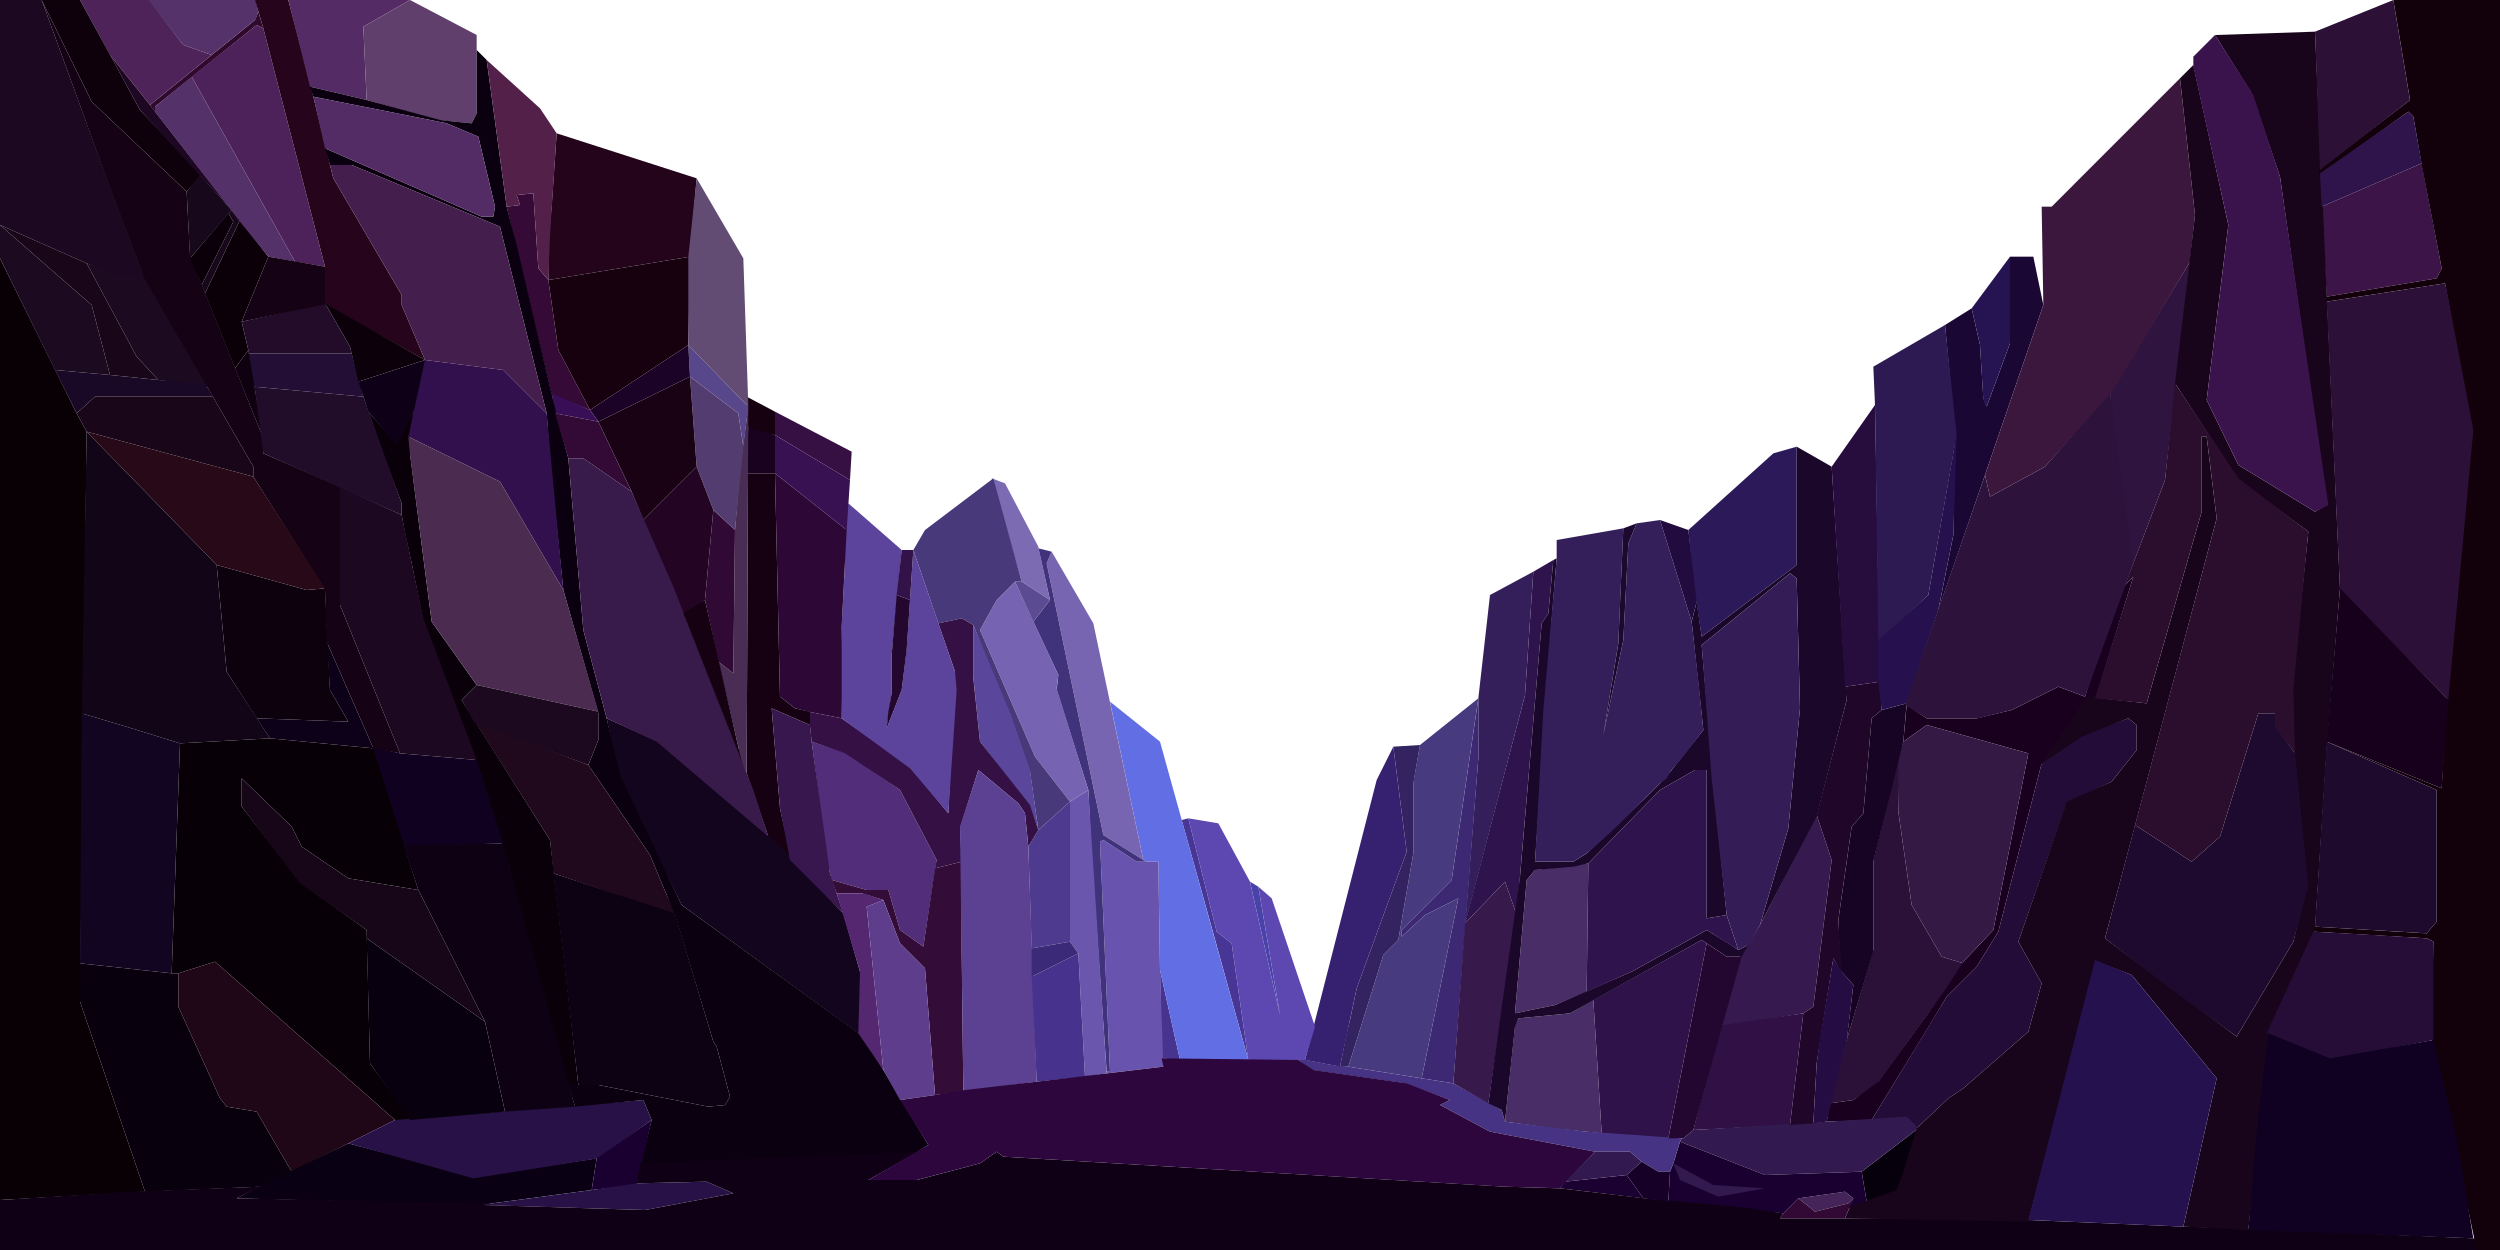 <svg width="750" height="375" viewBox="0 0 750 375" fill="none" xmlns="http://www.w3.org/2000/svg">
<path d="M732.5 80.5L726.5 49L696.5 62L698 89L731 83.5L732.5 80.5Z" fill="#3D1448"/>
<path d="M641 217.5L638.5 215.5L624.5 220.5L612.5 229L599.5 279.5L593 290L584 299L561.5 336L571.5 335.5L575 338.5L584.5 329.5L589 326.5L608.5 309.5L612.5 295L605.5 282.5L620 241L633.5 234.5L641 225V217.5Z" fill="#240C38"/>
<path d="M649.5 144L657 78.5L633 118L636 163.5L640 169L649.5 144Z" fill="#2E143E"/>
<path d="M595.5 142.5L581.5 183L586 160.5L586.5 130L585.5 122L585 113.5L583.5 97.5L591.5 92.5L594 103.5L595 119.5L596 122L603 103V77H610L613 91.5L595.5 142.5Z" fill="#1B0734"/>
<path d="M569.5 243.5L570 225L562 258V285L554 312L549 331L556 330L563 325.5L564 324L578.5 304L583.5 297.5L589 289L582.5 287L573.5 271.5L569.5 243.5Z" fill="#2B1038"/>
<path d="M548 336.5L549 331L556 330L563.5 324.5L583.5 297L589 288.5L598 279L608.5 226L578 217.5L571 222.5L572 211.5L578 215.5H593L603.5 213L617.5 206L625.5 209L635 178L640 173L625.5 220L612.5 229L599.5 279.5L593 290L584 299L579.5 306.5L561.5 336L548 336.5Z" fill="#19001E"/>
<path d="M598 279L608.5 226L578 217.5L571 222.5L569.5 227V243.5L573.5 271.5L582.5 287L589 289V288.5L598 279Z" fill="#331944"/>
<path d="M564.5 213L572 211L571 222.5L562 258.361V285.5L554 312L556 295.5L552 291L551.5 276L555.5 248L559 244L561.5 215.5L564.5 213Z" fill="#170424"/>
<path d="M541 304L516.5 308L522 287L528 277.5L545 244.5L549.5 258L544 302L541 304Z" fill="#361A4F"/>
<path d="M541 304L516.5 307.5L509 335L508 339L537 337.5L541 304Z" fill="#301045"/>
<path d="M556 359.5L553.5 357.5L539.5 359.5L544.5 363.5L554.5 361L556 359.5Z" fill="#452459"/>
<path d="M554.5 361L544.5 363.5L539.5 359.5L535 364L533.946 365.5H553.5L556 359.5L554.5 361Z" fill="#320935"/>
<path d="M569.5 357.5L575.5 338.5L558.5 351.5L560 360.5L569.5 357.5Z" fill="#06000D"/>
<path d="M505 341.5L508 339L572 335L575.5 338.5L558.5 351.5L529.5 352.5L504 342.5L504.5 341.5H505Z" fill="#321A50"/>
<path d="M501 351.5L502 349L502.011 348.966L504 342.5L529.5 352.5L558.5 351.5L560 360.5L554.5 362.5L556 359.5L553.5 357.5L539.5 359.5L535 364L500.5 360.5L501 351.5Z" fill="#1A0030"/>
<path d="M504 354L502 349L514 355.5L529.5 356.5L515.5 359L504 354Z" fill="#321A4F"/>
<path d="M469.5 354.5L468 356.5L493 359.5L488 352.5L469.5 354.5Z" fill="#1B0032"/>
<path d="M539 169.5L510.5 191L508 175L506.5 159L532 136L539 134V169.5Z" fill="#2C195A"/>
<path d="M500.5 341.5L512 283L510.5 282L478 300L480.5 340L500.5 341.5Z" fill="#2F1249"/>
<path d="M480.5 340L478 300L471 304L455.5 305.5L454.5 307.5L451.5 336.5L466 338.5L480.5 340Z" fill="#482D67"/>
<path d="M476 297.5L476.5 259L460.5 261L458 264L454.5 304L466.5 301.5L476 297.5Z" fill="#482D67"/>
<path d="M451.5 264.5L439.5 277L457.5 208.5L460 171.5L466 168L464.5 184L462.5 187L455 274.5L451.5 264.5Z" fill="#2F134D"/>
<path d="M447 178.5L460 171.5L457.5 208.5L439.5 277.5L443.5 227.5V209.5L447 178.5Z" fill="#341F5A"/>
<path d="M420.5 281V279L435.5 264L443.5 209.604V227.5L436 325L426.5 323.5L437.5 269.5L427.5 274.5L420.5 281Z" fill="#3D2973"/>
<path d="M443.5 209.5L426 223.5L424 234.686V256L419.5 282L415 286.5L404.5 320L426.5 323.5L437.5 269.5L427.5 274.5L420.5 281V279L435.5 264L443.5 209.5Z" fill="#483A7F"/>
<path d="M426 223.5L418 224L422 255.5L407 296.5L405 306L404 310L402 320H404.5L415 286.5L419.5 282L424 256V235L426 223.5Z" fill="#342361"/>
<path d="M413 234L391.5 318L402 320L407 296.5L422 255.5L418 224L413 234Z" fill="#362171"/>
<path d="M377.5 266L375 264.5L384 304.5L377.5 266Z" fill="#4843A8"/>
<path d="M365.5 247L356.5 245.5L365 279.5L369.5 283L374.5 318H391.5L394.5 308L381.5 269.5L377.5 266L384 304.5L375 264.5L365.5 247Z" fill="#5D48B1"/>
<path d="M369.5 283L374.5 318L364 280L354.5 246L356.5 245.5L365 279.5L369.5 283Z" fill="#473695"/>
<path d="M354 318L348.5 317.5L348 291L354 318Z" fill="#463490"/>
<path d="M348 222.5L333 210.5L343 258L344 258.5H347.5L348 291L354 318H374.5L348 222.5Z" fill="#626EE3"/>
<path d="M330 252.5L331 252L341 258.5H347.5L348 291L349 320L332 322V321.5H333L330 252.5Z" fill="#6853AE"/>
<path d="M328 187L315.5 165.5L314 169L331 250.5L343 258L328 187Z" fill="#7865B1"/>
<path d="M315.5 165.5L311.5 164.5L315 180L310 186.5L317.5 202.5L317 207L326.5 237L327.5 257L332 321.5H333L330 252.5L331 252L341 258.5H344L343 258L331 250.5L314 169L315.5 165.5Z" fill="#41337B"/>
<path d="M321 282.5V240.5L326.5 237L332 322L325.5 323L323.5 286L321 282.5Z" fill="#6B56AE"/>
<path d="M317.5 202.5L304.5 174.5L299 180L294 189L310.5 227L321 240.5L326.5 237L317 206.5L317.5 202.5Z" fill="#7663B1"/>
<path d="M301.5 145L297.5 143.5L306.5 174.5L315 180L311.5 164L301.5 145Z" fill="#7C6AB2"/>
<path d="M309.5 284.5L321 282.5V240.5L311.5 249L308.5 254L309.5 284.5Z" fill="#4E3B90"/>
<path d="M304.5 174.5H306.5L298 143.5L277.5 159L274 165L281.5 187L288.5 185.5L292 187.5L309 231.5L311.5 249L321 240.5L310.5 227L294 189L299 180L304.5 174.5Z" fill="#48397B"/>
<path d="M303.5 215L292 187.5V203.205L294 222.5L302 233L309 242L311.5 249L309 231L303.5 215Z" fill="#5A469A"/>
<path d="M248 257.5L243.5 222.5L254 226L270 237L281 258L277 284L270 279L266.5 267H260L249.5 264L249 262L248.75 260.75L248 257.5Z" fill="#512D7A"/>
<path d="M243.5 222.5L242.5 213.5L252.5 215.5L273 230L284.5 244L286.5 201.5L281.5 187L288.5 185.5L292 187.5V203.5L294 222.5L309 241.5L311.5 249L308.5 254L307.5 244L305.5 241L293.5 231L288 248.5L288.5 258.5L280.5 260.5L281 258L270 237L253.5 226L243.5 222.5Z" fill="#341044"/>
<path d="M270.5 165L254.5 151L253.5 158.5V169.25L252.5 187.5L252 201.5L252.5 215.5L273 230.5L284.5 244L287 207L286.5 201.5L274 165L272 194.5L270.5 207L266 218.5L267.5 208V196.5L270.5 165Z" fill="#5C439B"/>
<path d="M255 144L232.5 130.5V123.5L255.5 135.5L255 144Z" fill="#361043"/>
<path d="M224.381 142H232.5L234 209L238.5 212.5L243 213.5V217.5L231.5 212.5L234 242.5L237.5 258L230.5 251L224 232L224.381 142Z" fill="#160112"/>
<path d="M232.5 123.5L224 119L224.5 129.5L232.5 130.5V123.5Z" fill="#160111"/>
<path d="M232.5 142V130.5L224.5 128.5L224 135.5V142H232.5Z" fill="#180220"/>
<path d="M220 202L215.5 198.5L219.5 215.5L221.5 224L222 227.5L224 232L224.5 122L222 140.5L220.5 159L220 202Z" fill="#4A2D54"/>
<path d="M220.5 159L214 153L211.5 180L215.5 198.5L220 202L220.5 159Z" fill="#310935"/>
<path d="M221.5 124L207 113L209 140L214 153L220.5 159L223 134L221.5 124Z" fill="#533C6F"/>
<path d="M224.5 122L206.5 103.5L207 113L221.5 124L223 134L224.5 122Z" fill="#58478B"/>
<path d="M214 153L209 140L193 156L205 185L211.5 180L214 153Z" fill="#230422"/>
<path d="M189.5 147.5L179.5 126.5L207 113L209 140L193 156L189.5 147.5Z" fill="#190214"/>
<path d="M179.5 126.5L177 123L206.5 103.5L207 113L179.5 126.5Z" fill="#1B0328"/>
<path d="M209 53.5L167 40L165.5 62L164.5 73V84L207 77L209 53.5Z" fill="#24041B"/>
<path d="M167.5 105L177 123L165.5 118.5L152 62L156 61.5L155 58.5L160 58L161.5 80.5L164.5 84L167.5 105Z" fill="#350A36"/>
<path d="M166.5 124L179.5 126.5L177 123L165.5 118L166.5 124Z" fill="#380E56"/>
<path d="M258 308.5L259.5 311.5L204.5 271.5L185.5 233L182 215.5L197.5 222.5L231.5 251.5L253 274L258 291.5V308.5Z" fill="#13051D"/>
<path d="M195 256.5L176.5 229.5L142.5 216.5L165 252L166 262L203 274.5L200 268.5L195 256.5Z" fill="#21091D"/>
<path d="M123 131L124.5 123L118.5 132.5L110.5 123.5L115 136.5L120.5 151V154.5L121.5 160L123.5 169L127 186.5L142.5 228L152.5 259.5L170 325.5H173.5L171 303L165 252L138.5 210L143 205.5L129.5 186.5L126 159.5L123 136V131.5V131Z" fill="#0A000A"/>
<path d="M120 226L111.5 224L116 239L121 254L151 253L143 228L120 226Z" fill="#100121"/>
<path d="M102 181.5V146L120.5 154.5L127 185.5L143 228L120 226L102 181.5Z" fill="#1C0921"/>
<path d="M24 300.5L43.5 357.5L78.5 356L87.5 351.5L77 333.5L68 332L66 329.5L53.5 302V292H51.5L24 289V300.5Z" fill="#09000E"/>
<path d="M77 215.5L81 221.5L112 224.5L98 192.5L99 207L104.5 216.5L77 215.5Z" fill="#0C0118"/>
<path d="M92 177L65 169.5L68 201.5L77 215.5L104.5 216.5L99 207L97.5 176.5L92 177Z" fill="#0C010D"/>
<path d="M23 124L0 77.5V360L43.5 357.5L24 300.5L26 129.5L23 124Z" fill="#080005"/>
<path d="M27.5 91.5L0 67.5V77.5L16.5 111L33 112.5L27.5 91.5Z" fill="#1C0A21"/>
<path d="M35.5 82.5L26 79L41 107L47.5 114L62.5 116L43 82L35.5 82.5Z" fill="#1C0A21"/>
<path d="M109 119L105.5 106H74.5L76 116L109 119Z" fill="#230E36"/>
<path d="M74.5 105L79 131.5L70.5 110.5L74.5 105Z" fill="#0F010F"/>
<path d="M105 104L97.5 91L72.5 96.5L74.5 105V106H105.5L105 104Z" fill="#220C2A"/>
<path d="M69.5 63L68.5 64L70 66.5L60.5 85.5L61.5 88L72 66L69.5 63Z" fill="#19081C"/>
<path d="M79 8.5L77.5 3.5L76.5 6L63.5 16.5L45 31.5L46.5 33.5V32L77 7.5L79 8.5Z" fill="#300A2D"/>
<path d="M55 13.5L63.5 16.5L76.682 5.858L77.5 3.5L76.682 0H44.5L55 13.5Z" fill="#553269"/>
<path d="M44.701 0H24L33 16.5L45 31.5L63.5 16.5L55 13.5L44.701 0Z" fill="#4E235A"/>
<path d="M27.5 30.5L12.5 0L18.5 16.5L24.5 33L33.5 58L43 83L76 140V143L97.5 177L98 192.5L112 224.5L120 226L102 181.5V146L79 136V131.5L57 76.5L56 57.5L27.5 30.5Z" fill="#160215"/>
<path d="M12.5 0H0V67.5L35 83L43 82.5L33.5 57.5L12.5 0Z" fill="#1C0921"/>
<path d="M24 0H12.5L27.5 30.5L56 57.5L60.5 52.5L42 33L32.5 15.5L24 0Z" fill="#0F010B"/>
<path d="M45 31.5L33 16.5L42 33L69.5 63L45 31.5Z" fill="#1D0723"/>
<path d="M97.5 80L88.5 78.5L57.5 23L77 7.5L79 8.5L97.5 80Z" fill="#4D225A"/>
<path d="M79 8.5L76.5 0H86.5L91.5 19L94 29L99 49.5L100 53.5L120.5 88.5V91.5L127.5 108L97.5 91.347V80L79 8.5Z" fill="#26041B"/>
<path d="M69.5 63L57 77.5L56 57.5L60 52.5L60.5 53L69.5 63Z" fill="#18081C"/>
<path d="M70 66.5L68.5 64L57 77.5L60.5 85.5L70 66.5Z" fill="#0B0009"/>
<path d="M61.5 88L72 66L80.5 77L72.5 96.5L74.5 105L70.5 110.5L61.5 88Z" fill="#0B0008"/>
<path d="M46.5 33.5V32L57.5 23L88.5 78.5L80.5 77L72 66.5L63.5 55.5L46.5 33.5Z" fill="#543169"/>
<path d="M97.5 91.318V80L80.5 77L72.5 96.5L97.5 91.318Z" fill="#150215"/>
<path d="M79 136L76.5 117L76 116L109 119L120.5 151V154.5L79 136Z" fill="#210C2A"/>
<path d="M107.5 114.5L127.5 108L97.5 91L105 104L107.5 114.5Z" fill="#0C010B"/>
<path d="M128 109L127.5 108L107.5 114.5L110.5 123.5L119 133.5L125.5 121L128 109Z" fill="#0E0117"/>
<path d="M26 79L0 67.5L27.5 91.5L33 112.5L47.5 114L41 107L26 79Z" fill="#190719"/>
<path d="M64 119L61.5 115L47.5 114L33 112.5L16.5 111L23 124L28.5 119H64Z" fill="#1A0926"/>
<path d="M23 124L26 129.5L76 143V140L63.858 119H28.5L23 124Z" fill="#190719"/>
<path d="M76 143L26 129.5L65 169.5L92 177L97.5 176.5L76 143Z" fill="#270917"/>
<path d="M65 169.5L26 129.5L24.5 214L39.5 218.5L54 223L81 221.5L68 201.5L65 169.5Z" fill="#120517"/>
<path d="M51.5 292L54 223L39.5 218.5L24.5 214L24 289L51.5 292Z" fill="#120521"/>
<path d="M125.5 267L112 224.5L81 221.5L54 223L51.5 292H53.5L64.5 288.5L118.5 336H123.5L111 319L110 279L90.5 265L72.5 242V233.5L87.5 248L90.5 254L104.5 263.5L125.5 267Z" fill="#070007"/>
<path d="M77 333.5L87.5 351.5L118.5 336L64.5 288.5L53.5 292V302L66 329.5L68 332L77 333.5Z" fill="#200717"/>
<path d="M104.5 343L78.5 355.5L71 359.5L144 361.5L177.5 357L179 347.5L142.5 353L104.5 343Z" fill="#090013"/>
<path d="M125.5 267L145.5 306.5L110 281.5V279L90 265L72.5 242V233.5L87.5 248L90.5 254L104.5 263.5L125.5 267Z" fill="#160618"/>
<path d="M118.5 336L104.5 343L142 353.5L179.5 347.5L195.5 336L193 330L118.5 336Z" fill="#281147"/>
<path d="M145.5 306.5L110 281.5L111 319L123 336L151.5 333.5L145.5 306.5Z" fill="#09000F"/>
<path d="M152 257L151 253L121 253.5L125.5 267L145.5 306.5L151.5 333.5L172.5 332L152 257Z" fill="#0E0114"/>
<path d="M123 0H86.5L93 26L110 30L109 8L123 0Z" fill="#542B65"/>
<path d="M143 10.5L123 0L109 8L110 30L131 36L141.5 37L143 34V10.5Z" fill="#603F6C"/>
<path d="M146 18L143 15V34L141.5 37L136.5 36.5L132 36L110 30L93 26L94 29L134 37L143.5 41L148.5 62L148 65H144.5L97.5 44.5L99 49.5H105.5L150 68L164 124L165 138.5L169 177L179.5 214V222L176.5 229.5L195 256.5L202.5 274.5L214 312.5L215 314L219 329L217.5 331.5L212.5 332L179.5 325.5H170.5L172.5 332L193 330L195.5 336L192 349.5L274.5 346L278.5 343.5L259 311L204.5 271.5L186 232.5L182 215.5L175 189L170.5 137.5L167 124.5L155 73.5L152 62L146 18Z" fill="#0A000F"/>
<path d="M134 37L94 29L97.5 44.5L144.5 65H148L148.5 62L143.5 41L134 37Z" fill="#532B65"/>
<path d="M151 111L127.5 108L120.5 91.5V88.5L100 53.5L99 49.5H105.5L150 68L164 124L151 111Z" fill="#441E4C"/>
<path d="M151 111L127.5 108L122.5 131L150 144.5L169 177L164 124L151 111Z" fill="#32104D"/>
<path d="M150 144.5L122.5 131L123 136.5L129.5 186.5L143 205.5L179.5 213.5L169 177L150 144.5Z" fill="#4C2B50"/>
<path d="M138.5 210L143 205.5L179.5 213.5V213.966V222L176.5 229.5L142.5 217L138.5 210Z" fill="#1C091F"/>
<path d="M202.5 274L166 262L173.5 325.5H179.5L212.5 332L217.5 331.5L219 329L215 314L214 312.5L202.5 274Z" fill="#0D0114"/>
<path d="M226 237L230.5 251L197 222.5L182 215.5L175 189L170.5 137.5H175L189.5 147.5L202 176L226 237Z" fill="#381A4B"/>
<path d="M179.5 126.5L189.5 147.5L175 137.5H170.5L166.5 124L179.5 126.5Z" fill="#330936"/>
<path d="M161.5 80.5L164.5 84L165 70.5L167 40L162 32.5L146 18L152 62L156 61.5L155 58.5L160 58L161.5 80.5Z" fill="#532049"/>
<path d="M206.5 103.5L207 77L164.5 84L167.5 105L177 123L206.5 103.5Z" fill="#17010F"/>
<path d="M222.5 228.5L211.5 180L205 184L222.5 228.5Z" fill="#150112"/>
<path d="M223 77.5L209 53.5L206.5 77V103.524L224.5 122L223 77.5Z" fill="#624C74"/>
<path d="M249 262L253 274L237 258L234 242.5L231.5 212.5L243 217.5L243.5 222.5L249 262Z" fill="#37174D"/>
<path d="M238.5 212.5L234 209L232.5 142L254 159L252.5 188V215.5L242.5 213.5L238.5 212.5Z" fill="#2D0735"/>
<path d="M255 144L254 159L232.5 142V130.5L255 144Z" fill="#371151"/>
<path d="M269 178.5L273 180L272 195L270.5 207L266 218.5L266.5 213.5L267.5 208V196.5L269 178.5Z" fill="#23072F"/>
<path d="M273 180L269 178.5L270.5 165H274L273 180Z" fill="#321249"/>
<path d="M251 268L249.5 264L260 267H266.5L270 279L277 284L280.5 260.5L288.5 258.5V266.5V269.393V285L289 327.5L280.5 328.5L277.5 290.5L270 283L265 270L258.5 268H251Z" fill="#330C38"/>
<path d="M260 272L265 270L259 268H251L258 291.5L257.5 310L265 321L260 272Z" fill="#542770"/>
<path d="M191 355.5L195.5 336L179 347.5L177.5 357L191 355.5Z" fill="#190031"/>
<path d="M270 330L280.5 328.5L277.5 290.5L270 283L265 270L260 272L265 321L270 330Z" fill="#5E3D8D"/>
<path d="M311 324.5L308.5 254L307.5 244L305.5 241L293.5 231L288 248L289 327.5L311 324.5Z" fill="#5C4193"/>
<path d="M325.5 323L311 324.5L309.5 293L323.5 286L325.5 323Z" fill="#47338E"/>
<path d="M321 282.5L309.5 284.5V293L323.5 286L321 282.5Z" fill="#3A2A78"/>
<path d="M310 186.5L315 180L306.5 174.5H304.5L310 186.5Z" fill="#5B4B93"/>
<path d="M193.5 363L144 361.5L177.5 357L191 355L212 354.5L220 358L193.5 363Z" fill="#281147"/>
<path d="M0 375V360L39 357.5L78 356L71 359.5L147.5 361L145 361.5L193.5 363L220 358L212 354.5L191 355L192 349L241 347L275.5 345.5L260.5 354H275L294 349L299 345.5L301 347L451.5 356L468 356.5L493.5 359.5L515.5 361.5L525 362.5L535 364L534 365.5H598L608.5 366L655.5 368L673 368.5L742 371.5L749.5 372V375H194H0Z" fill="#100015"/>
<path d="M489 345.5H478.5L447 339.5L432 331.5L435 330L421.5 325L393.5 321L389.5 318H391.5H392L399.5 319.5L404.5 320L426.5 323.5L436 325L450.5 333L451.5 336.5L476 339.5L497.5 341L504.5 341.5L504 342.5L502 349L501 351.5H497.5L492.5 348.5L489 345.5Z" fill="#473383"/>
<path d="M478.5 345.5L468 356.5L451 356L301 347L299 345.5L294 349L275 354H260.5L275 345.5L278.5 343.5L270 330L280.5 328.5L289.5 327L311 324.5L349 320L348.5 317.5L389.5 318L394 321L422 325L435 330L432 331.5L447 339.5L478.5 345.5Z" fill="#2D063E"/>
<path d="M439.5 277L436 325L446.5 331L455 274.5L451.5 264.5L439.5 277Z" fill="#37194C"/>
<path d="M467 167.5L466 168L464.5 184L462.5 187L456 263L446.5 331L450.5 333L451.5 336.5L454.5 308L455.5 305.5L471 304L510.5 282L518 287H522.5L524.5 283.5L521.5 285L518.5 283L512 279L489.5 291.5L466.5 301.5L454.5 304L458 264L460.5 261L472 260L476.5 259L498 237L508.5 231H512V275.5L518 274.5L514 234L510.5 193.5L537 172L539 173.5L540 212.5L536.5 248.5L528 277.5L545 245L554 210L549.5 140L539 134V169.5L510.5 191L509 180.5L507.5 186.5L511 219L499.5 233.5L493.5 239.5L476 256L472 258.5H460.5L463 223L465.5 186L467 167.5Z" fill="#1B072A"/>
<path d="M467 162V167.5L465 190.25L463 213L460.5 258.5H472L476.024 255.978L479.5 253L485.5 247.5L492 241L498 235L500 233.5L501.25 231.25L504.5 227.5L511 219L509.5 204L507.5 186.5L498 156L491 157L488.5 163L487 192L481 220.5L485.5 193L487 158.5L467 162Z" fill="#341F5A"/>
<path d="M487 158.5L491 157L488.5 163L487 192L481 220.5L485.5 193L486 181L487 158.5Z" fill="#1D0830"/>
<path d="M512 275.5V231H508.5L498 237L476.5 259L476 297.5L489.5 291.5L512 279L521.5 285L518 274.5L512 275.5Z" fill="#2F134D"/>
<path d="M509 180.5L507.5 186.5L498 156L506.5 159L509 180.5Z" fill="#220B3E"/>
<path d="M524.5 283.5L528 277.5L536.5 248.5L540 212.5L539 173.5L537 172L510.5 193.5L513.5 233.5L518 274.5L521.5 285L524.5 283.5Z" fill="#341D56"/>
<path d="M489 345.5H478.5L469.5 354.5L488 352.5L492.5 348.5L489 345.5Z" fill="#321A51"/>
<path d="M500.5 360.5L501 351.5H497.5L492.5 348.5L488 352.5L493 359.5L500.5 360.5Z" fill="#160028"/>
<path d="M508 339L522.5 287H518L512 283L500.5 341.5H505L508 339Z" fill="#240730"/>
<path d="M544 302L541 304L537 337.5L544 337L545 319L550 287.5L552.5 292L551.5 276L555.5 248L559 244L561.5 215.5L564.5 213L564 204.5L553.5 206L554 210L545 244.5L549.5 258L544 302Z" fill="#200629"/>
<path d="M553.5 206L564 204.5L562.5 121.5L549.5 140L553.5 206Z" fill="#270C3E"/>
<path d="M578.5 178.5L563.5 192.5L562.5 121.5L562 110L583.5 97.5L587 130.5L578.5 178.5Z" fill="#2E1A53"/>
<path d="M586 160.5L587 130L578.5 178.5L563.5 192V204.5L564.5 213L572 211L581.5 183L586 160.5Z" fill="#26114E"/>
<path d="M556 295.5L552.5 291.5L550 287.5L546 311.5L545 319L544 337L548 336.5L554 312.5L556 295.5Z" fill="#250C43"/>
<path d="M578 215.5L571.5 211.5L595.5 142.5L597 149L613.5 140L633 117.5L640 169L625.5 209L617.5 206L603.5 213L593.5 215.5H578Z" fill="#2D133C"/>
<path d="M603 103L596 122L595 120L594 103.5L591.5 92.5L603 77V103Z" fill="#261352"/>
<path d="M597 149L595.5 142.5L613 91.5L612.5 62H615.5L654 23.5L658.5 64.5L657 78.5L634 117L613.5 140L597 149Z" fill="#3B173D"/>
<path d="M658 19.5L654 23.5L658.5 64.5L652.5 115L671.5 144L692.5 159.5L687.5 207.5V217.5L692 265.5L688 282.5L671 311L631.5 281.5L650 212L665 155.5L662 131H660.5V153.5L644 211L626 209L612 229.5L624.5 221L638.5 215.5L641 217.5V225L633.5 234.5L620 240.5L605.5 282.5L612.5 295L608.5 309.5L589 326.5L584.5 329.5L575 338.5L570.5 353L569 357L555 362L553.5 365.5L608.5 366.5L629 288.5L639.5 292.5L665 323.5L655 368L674.5 369L681 310L694.5 279L698 225L702 176.5L694.5 9.5L664.5 10.5L675.5 28L684 53L698 151.5L694.5 153.5L671.5 139.5L662 120L668.5 67.5L658 19.5Z" fill="#18041B"/>
<path d="M639.5 292.5L628.5 288L608.5 366L655 368L665 323.5L639.5 292.5Z" fill="#25114E"/>
<path d="M631.5 281.5L640.5 247.5L657.5 258.5L666 251L677.5 214H682.5V217.5L688.5 226L692.5 266L688 282.5L671 311L651 296.5L631.5 281.5Z" fill="#1D0A2E"/>
<path d="M657.5 258.5L640.5 247.5L665 155.5L662 131H660.5V153.5L644 211L628.5 209.5L640 173L637.5 175.5L649.5 144L652.5 115L671.5 143.5L692.5 159.5L688 207L688.5 226L682.5 218V214H677.5L666 251L657.5 258.5Z" fill="#2B0D2E"/>
<path d="M658 17L664.5 10.5L676 28.5L684 53L698.5 151.5L694.5 153.5L671.5 139.5L662 120L668.5 67.5L658 20V17Z" fill="#3A134C"/>
<path d="M750 0H718L723 30L695.5 51L696 52.5L722.5 33.5L724 35L726.5 49.5L732.5 80.5L731 83.5L698 89V90.5L733.5 85L741.5 129L734 208.5L732.5 236.5L698 222.5L731 237V276.5L728 280L694.5 278L694 279.5L728 281.5L730 282.5L729.5 311.5L735.5 339.5L743 375H750V0Z" fill="#12000B"/>
<path d="M718 0L694.5 9.5L696 51L723 30L718 0Z" fill="#2D1036"/>
<path d="M724 35L726.5 49L696.5 62L696 52L722.5 33.5L724 35Z" fill="#2F144B"/>
<path d="M733.5 85L698 90.5L702 177L734.5 210L742 129L734 87L733.5 85Z" fill="#2C1037"/>
<path d="M734.5 210L732.5 236.5L698 222.5L702 176.5L734.5 210Z" fill="#16001C"/>
<path d="M731 276.5V237L698 222.5L694.5 278L728 280L731 276.5Z" fill="#1D0A2D"/>
<path d="M730 312V282.5L728 281.5L712 280.5L694 279.5L680 310L699 318L730 312Z" fill="#260D38"/>
<path d="M674.5 369L742 371.5L737 341.5L730 312L699 317.5L680.5 310L677 339.5L674.5 369Z" fill="#100022"/>
</svg>
